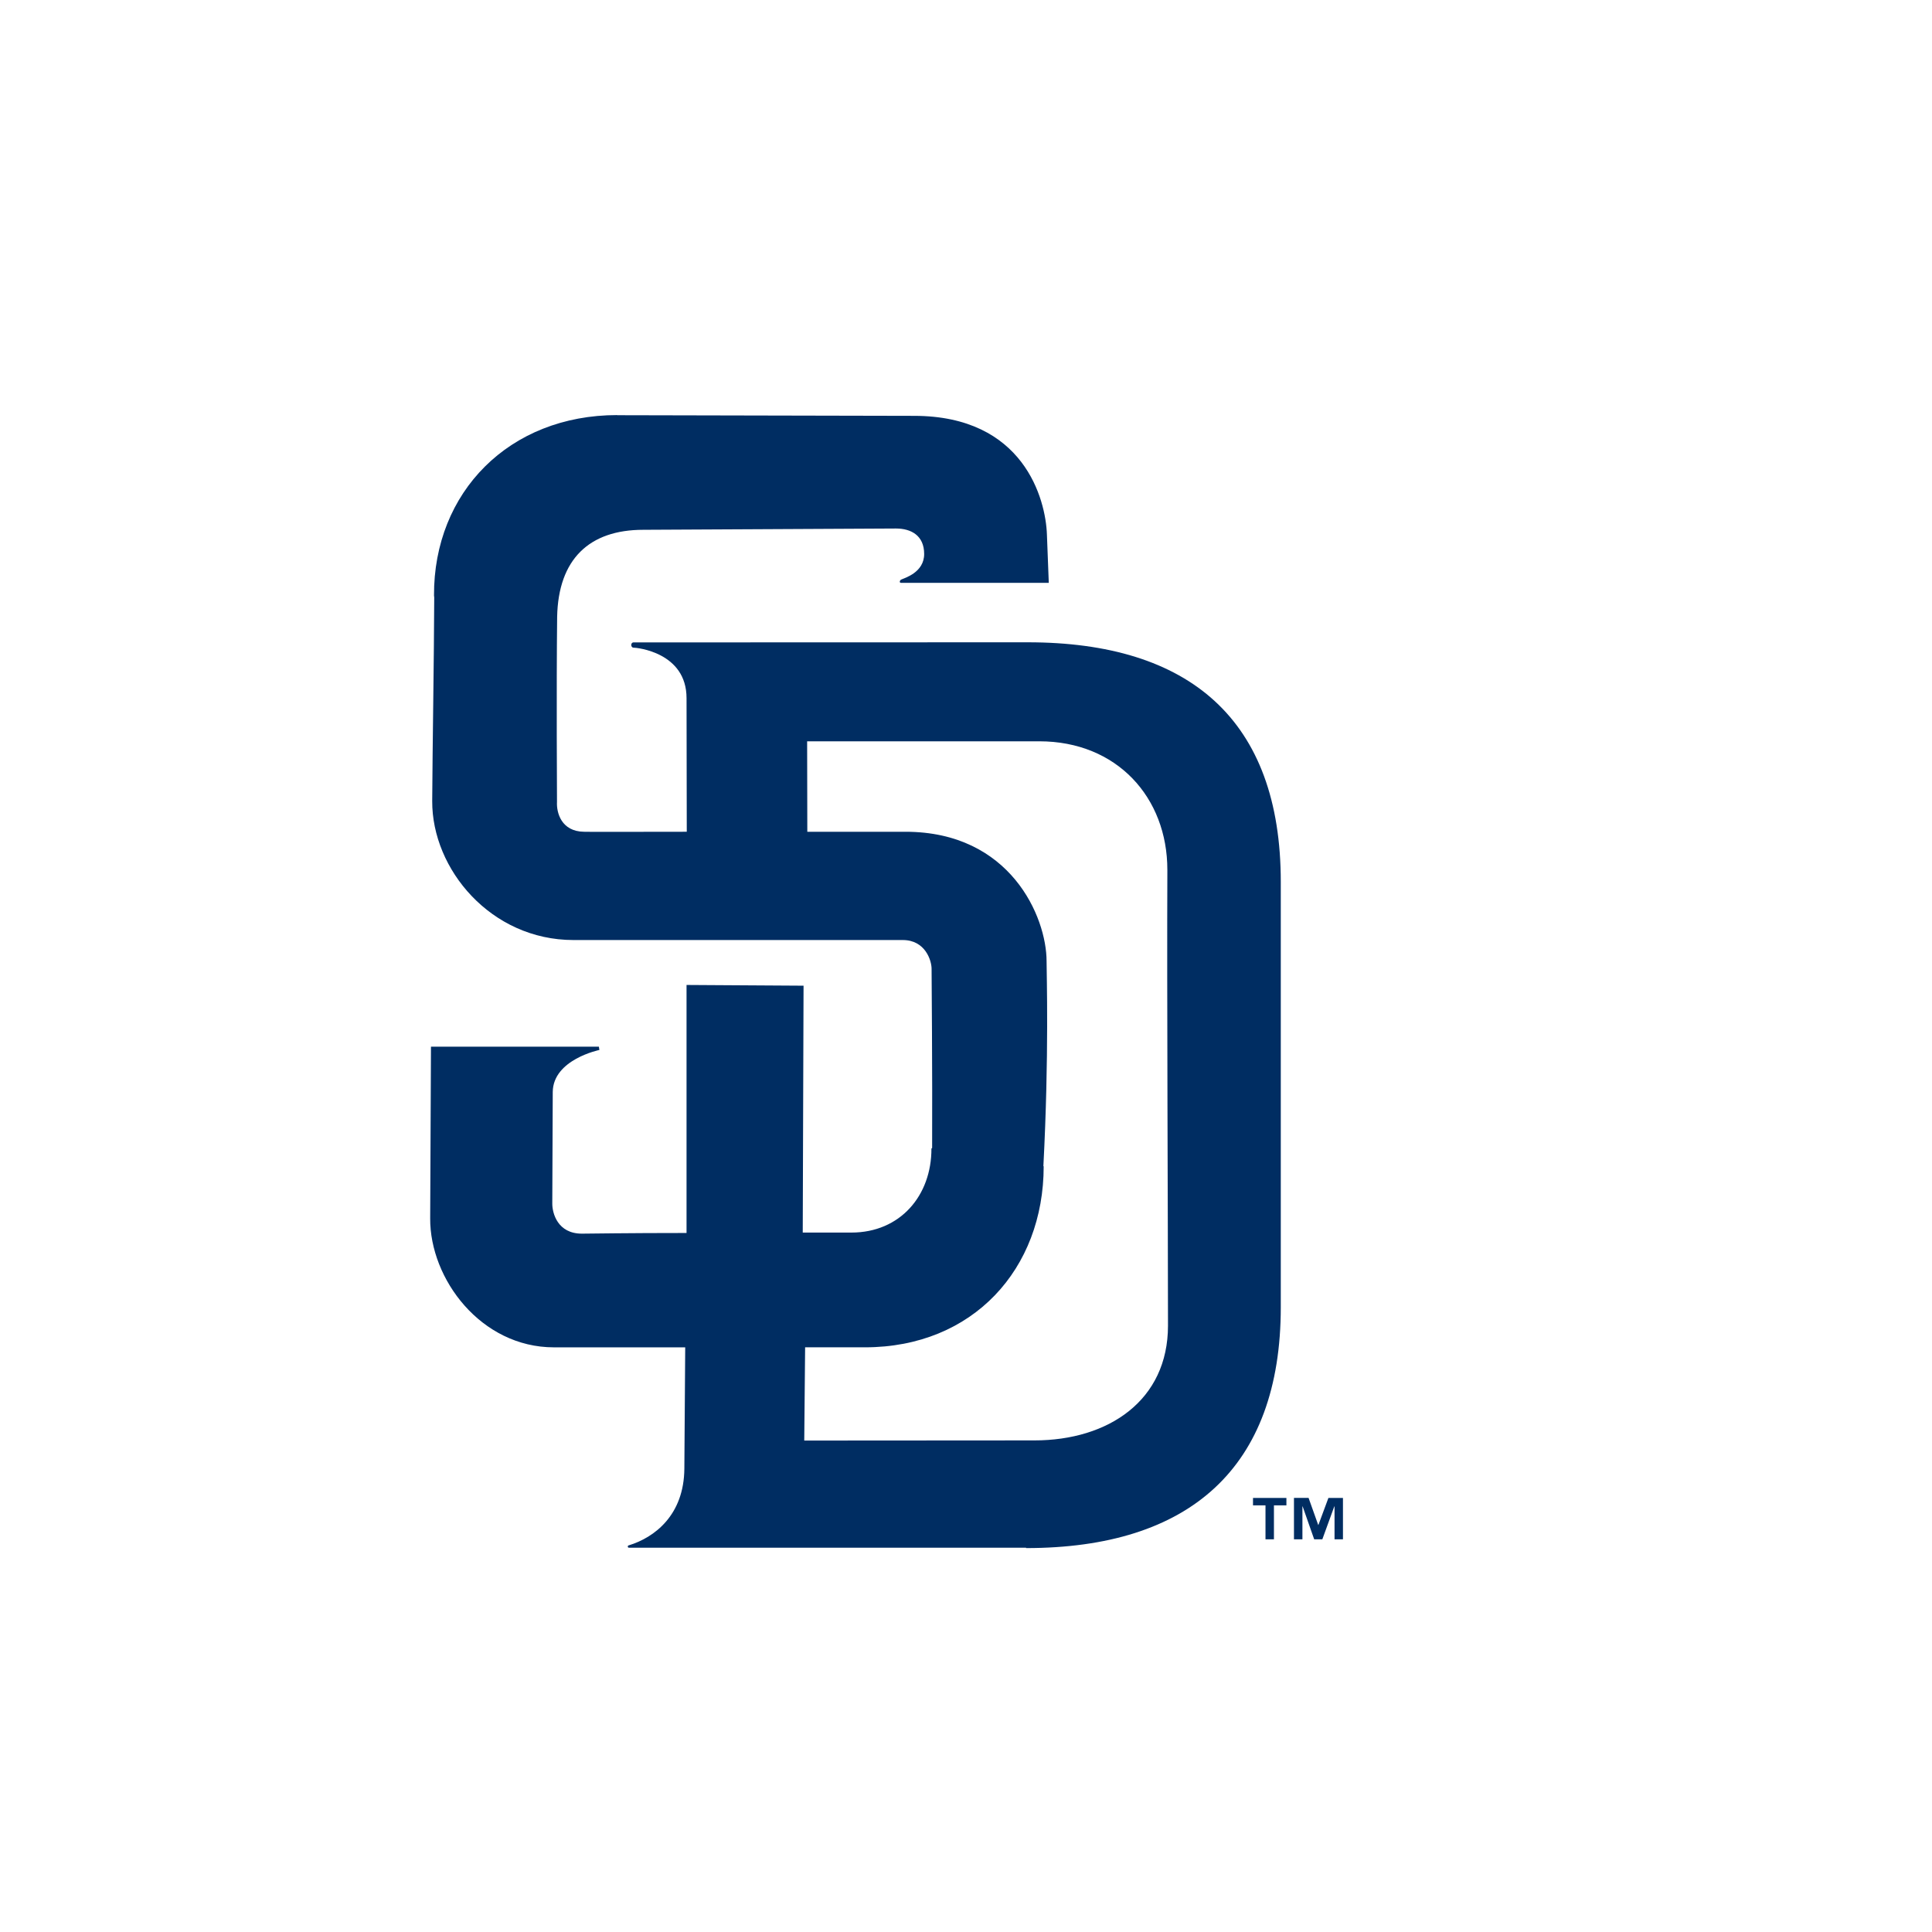 <?xml version="1.0" encoding="UTF-8" standalone="no"?>
<svg
   xmlns:dc="http://purl.org/dc/elements/1.1/"
   xmlns:cc="http://creativecommons.org/ns#"
   xmlns:rdf="http://www.w3.org/1999/02/22-rdf-syntax-ns#"
   xmlns:svg="http://www.w3.org/2000/svg"
   xmlns="http://www.w3.org/2000/svg"
   xmlns:sodipodi="http://sodipodi.sourceforge.net/DTD/sodipodi-0.dtd"
   xmlns:inkscape="http://www.inkscape.org/namespaces/inkscape"
   width="512"
   height="512"
   viewBox="0 0 512 512"
   version="1.1"
   id="svg6"
   sodipodi:docname="san-diego-padres.svg"
   inkscape:version="0.92.5 (2060ec1f9f, 2020-04-08)">
  <defs
     id="defs10" />
  <sodipodi:namedview
     pagecolor="#ffffff"
     bordercolor="#666666"
     borderopacity="1"
     objecttolerance="10"
     gridtolerance="10"
     guidetolerance="10"
     inkscape:pageopacity="0"
     inkscape:pageshadow="2"
     inkscape:window-width="640"
     inkscape:window-height="480"
     id="namedview8"
     showgrid="false"
     inkscape:zoom="0.4609375"
     inkscape:cx="256"
     inkscape:cy="256"
     inkscape:window-x="634"
     inkscape:window-y="76"
     inkscape:window-maximized="0"
     inkscape:current-layer="svg6" />
  <title
     id="title2">san-diego-padres</title>
  <path
     d="m 309.363,230.705 c -0.145,31.32 0.166,93.157 0.166,120.612 0,19.81 -15.777,30.405 -35.41,30.405 -22.066,0 -60.986,0.04 -60.986,0.04 l 0.23,-24.708 h 15.857 c 28.626,0 47.365,-20.755 47.365,-47.973 l -0.08,-0.022 c 1.533,-29.43 0.847,-51.124 0.847,-54.322 0,-11.718 -9.565,-34.31 -37.38,-34.31 h -26.028 l -0.046,-23.974 h 61.522 c 20.592,0 33.94,14.898 33.94,34.053 v 0.202 z m -36.992,-60.49 -104.483,0.03 c -0.814,0 -0.77,1.39 0,1.39 0.81,0 14.053,1.214 14.053,13.385 l 0.06,35.405 c -15.692,0 -25.406,0.067 -27.248,0 -5.98,-0.078 -7.316,-5.05 -7.143,-7.95 0,-0.326 -0.175,-30.285 0.04,-49.024 0.31,-15.257 8.5,-23.05 22.834,-23.05 l 66.958,-0.34 c 4.003,0 7.47,1.85 7.47,6.75 0,4.938 -5.214,6.358 -6.122,6.8 -0.395,0.227 -0.48,0.843 -0.038,0.843 h 39.185 l -0.492,-12.79 c -0.318,-9.377 -6.107,-31.46 -35.19,-31.46 l -78.733,-0.17 0.046,-0.032 c -28.622,0 -48.673,20.423 -48.55,47.807 l 0.058,0.535 c -0.057,16.315 -0.453,39.244 -0.534,53.933 -0.1,18.088 15.587,36.842 37.427,36.842 h 87.276 c 6.018,0 7.635,5.503 7.635,7.61 0,0.75 0.234,27.89 0.146,47.505 l -0.184,0.13 c 0.04,12.46 -8.265,22.28 -21.21,22.28 h -12.897 l 0.215,-65.425 -31.01,-0.194 v 65.728 c -15.632,0 -26.42,0.178 -27.73,0.178 -6.46,0 -7.85,-5.45 -7.85,-7.935 0,-1.385 0.085,-22.016 0.124,-29.622 0.09,-8.61 12.356,-11.12 12.356,-11.12 l -0.13,-0.873 h -44.5 c 0,0 -0.128,30.578 -0.21,45.483 -0.098,16.105 13.474,34.197 32.796,34.197 h 34.79 l -0.227,32.125 c -0.087,12.358 -7.916,18.275 -14.74,20.354 -0.313,0 -0.355,0.62 0.04,0.62 h 105.257 v 0.1 c 43.234,0 67.503,-21.17 67.503,-63.838 v -112.7 c 0,-43.07 -24.268,-63.504 -67.05,-63.504 z m 65.235,237.718 v -9.002 h 3.306 v -1.967 h -8.853 v 1.97 h 3.31 v 9 h 2.24 z m 18.292,0 v -10.97 h -3.854 l -2.656,7.166 h -0.046 l -2.555,-7.17 h -3.872 v 10.97 h 2.24 v -8.724 h 0.055 l 3.063,8.726 h 2.16 l 3.173,-8.726 h 0.06 v 8.726 h 2.235 z"
     id="path4"
     inkscape:connector-curvature="0"
     style="fill:#002d62;fill-rule:evenodd" />
</svg>
